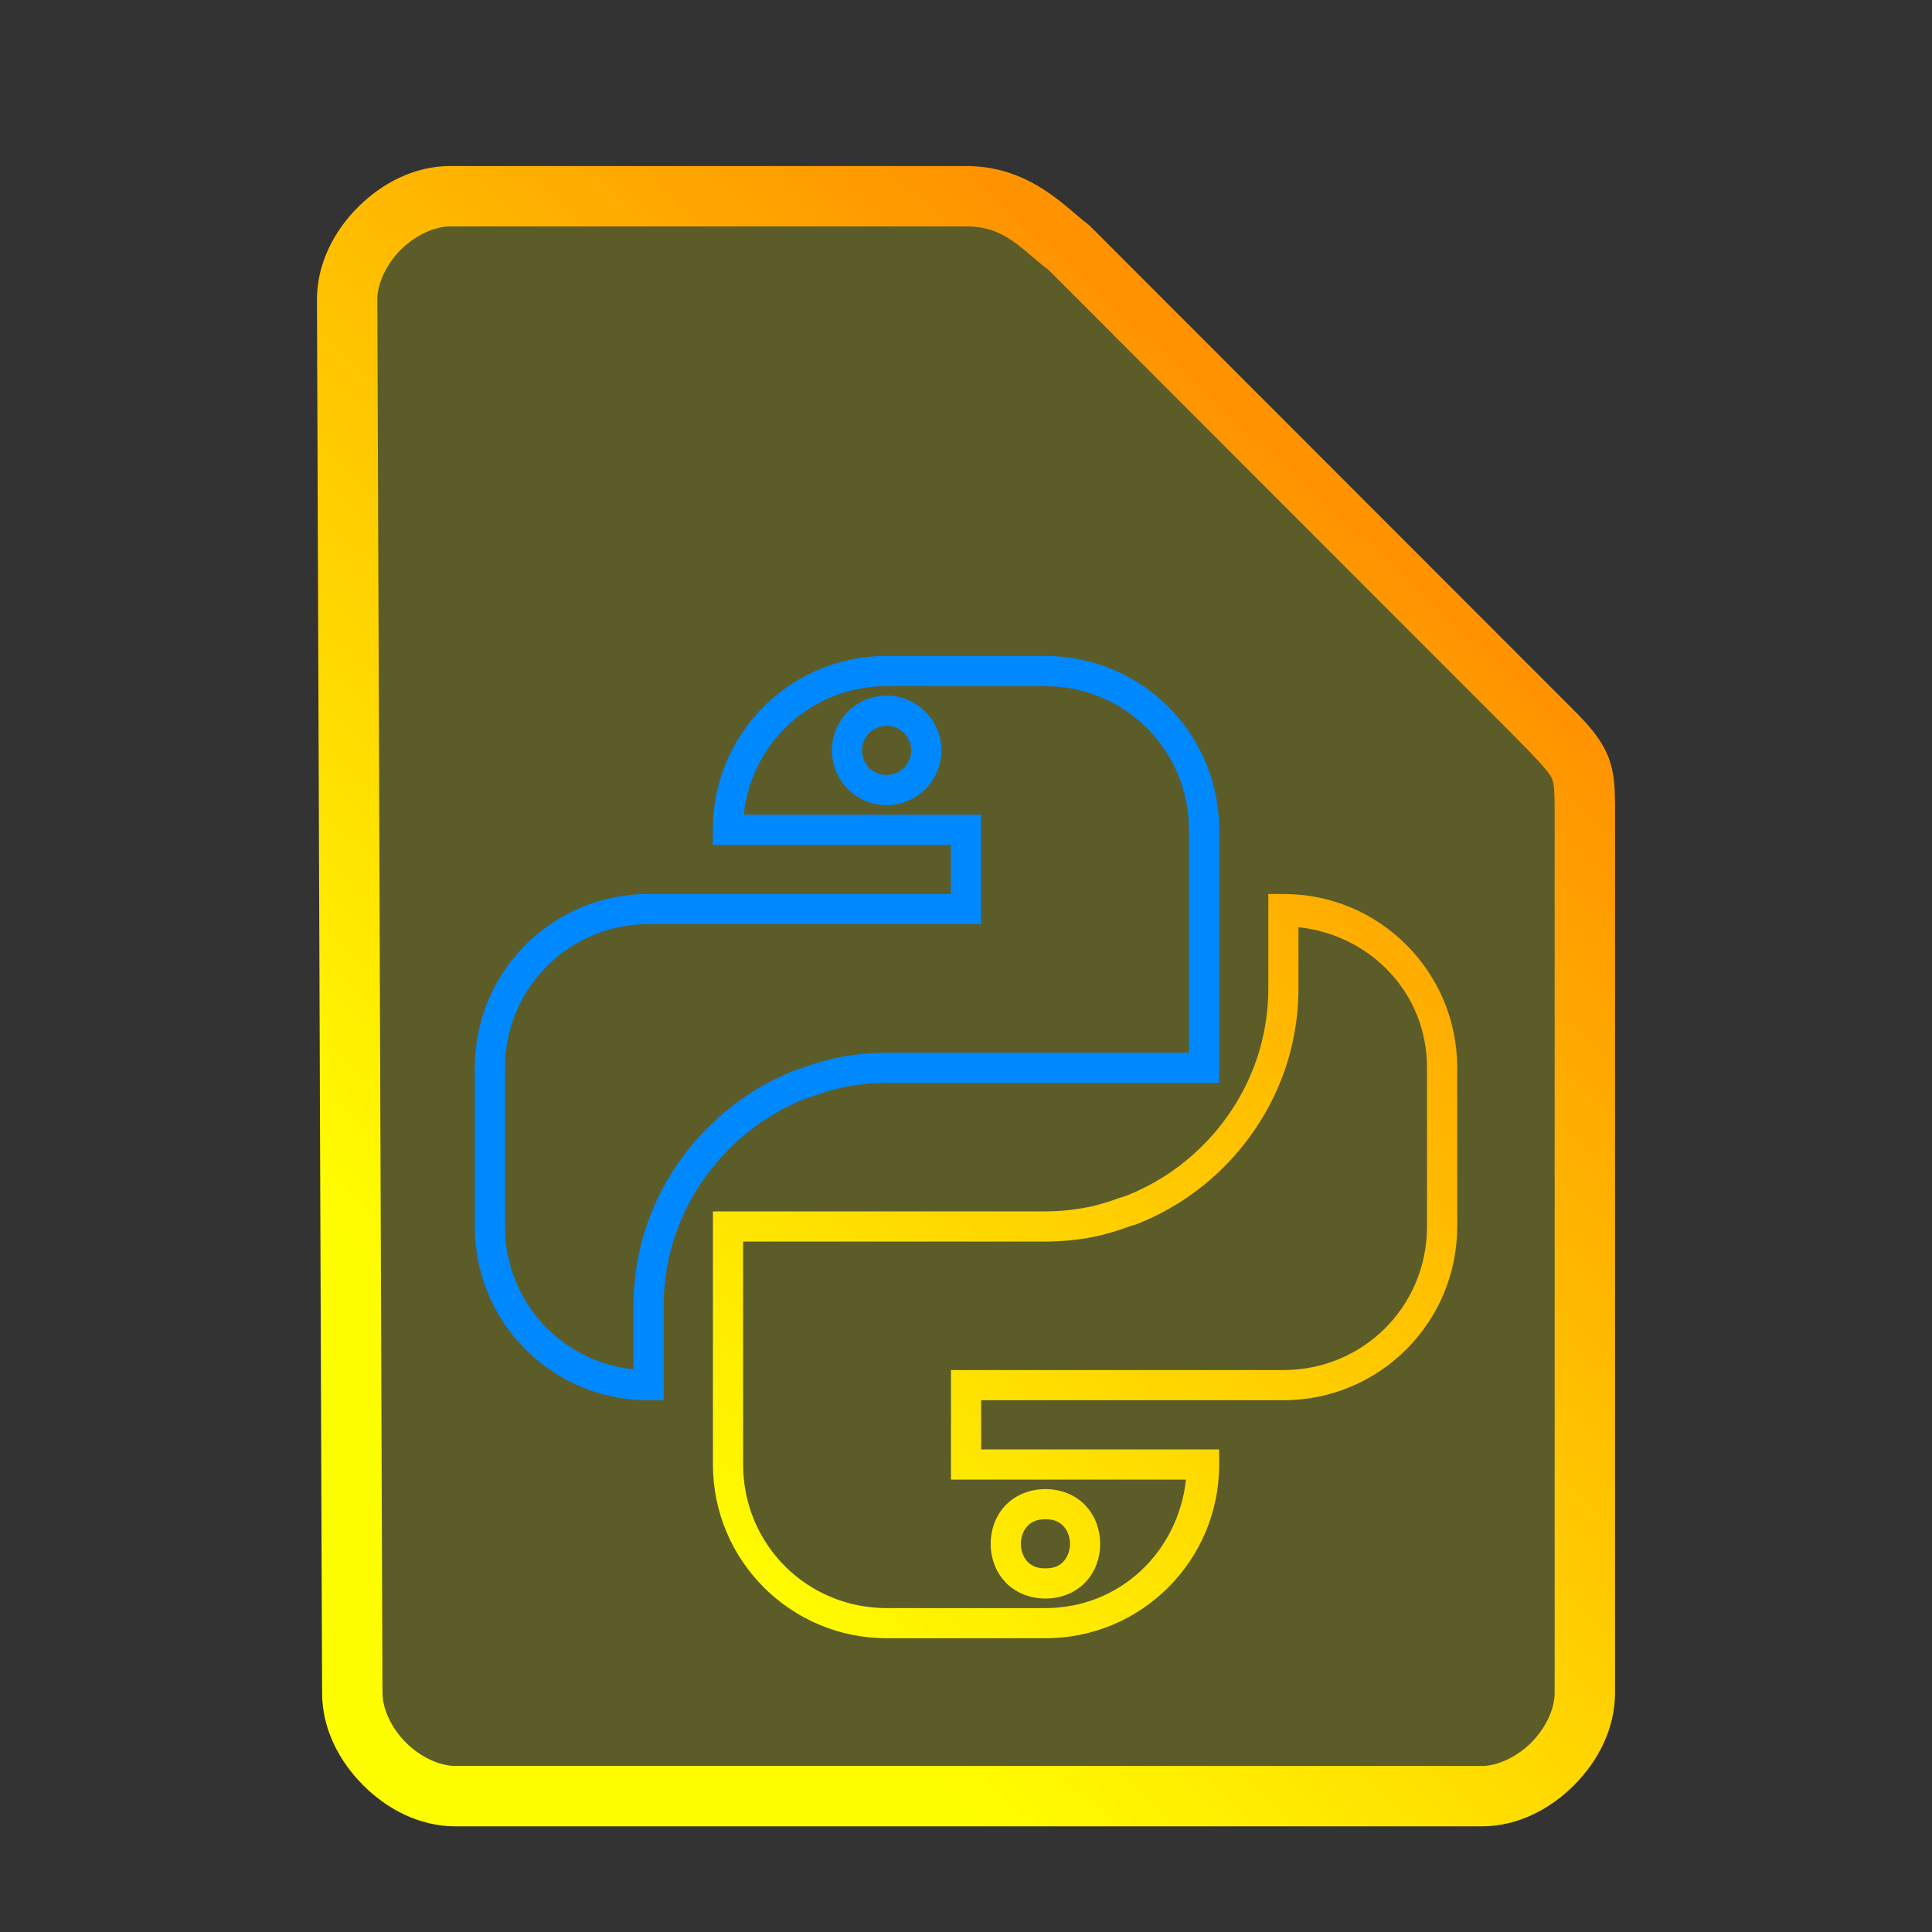 <?xml version="1.0" encoding="UTF-8" standalone="no"?>
<svg
   height="64"
   width="64"
   version="1.1"
   id="svg9"
   sodipodi:docname="text-x-python.svg"
   inkscape:version="1.1.2 (0a00cf5339, 2022-02-04)"
   xmlns:inkscape="http://www.inkscape.org/namespaces/inkscape"
   xmlns:sodipodi="http://sodipodi.sourceforge.net/DTD/sodipodi-0.dtd"
   xmlns:xlink="http://www.w3.org/1999/xlink"
   xmlns="http://www.w3.org/2000/svg"
   xmlns:svg="http://www.w3.org/2000/svg">
  <rect width="100%" height="100%" fill="#333333" stroke="none"/>
  <defs
     id="defs13">
    <linearGradient
       inkscape:collect="always"
       id="linearGradient891">
      <stop
         style="stop-color:#fffe00;stop-opacity:1;"
         offset="0"
         id="stop887" />
      <stop
         style="stop-color:#ff9400;stop-opacity:1"
         offset="1"
         id="stop889" />
    </linearGradient>
    <linearGradient
       inkscape:collect="always"
       xlink:href="#linearGradient891"
       id="linearGradient849"
       x1="20.085"
       y1="49.119"
       x2="47.28"
       y2="19.711"
       gradientUnits="userSpaceOnUse" />
  </defs>
  <sodipodi:namedview
     id="namedview11"
     pagecolor="#ffffff"
     bordercolor="#666666"
     borderopacity="1.0"
     inkscape:pageshadow="2"
     inkscape:pageopacity="0.0"
     inkscape:pagecheckerboard="0"
     showgrid="false"
     inkscape:zoom="10.21875"
     inkscape:cx="31.95107"
     inkscape:cy="32"
     inkscape:window-width="1600"
     inkscape:window-height="836"
     inkscape:window-x="0"
     inkscape:window-y="0"
     inkscape:window-maximized="1"
     inkscape:current-layer="svg9" />
  <path
     style="color:#000000;fill:#fffe00;fill-opacity:0.2;stroke-width:2;-inkscape-stroke:none"
     d="m 11.67,56.08 c 0,1.71 1.71,3.42 3.417,3.42 h 33.996 c 1.709,0 3.417,-1.71 3.417,-3.42 V 27.017 c 0,-1.71 0,-1.71 -1.708,-3.42 L 35.417,8.21 C 34.51,7.524 33.708,6.5 32,6.5 H 14.917 C 13.208,6.5 11.5,8.21 11.5,9.92 Z"
     id="path6126" />
  <path
     id="path1014"
     style="color:#000000;fill:url(#linearGradient849);-inkscape-stroke:none;fill-opacity:1"
     d="m 42.014,29.615 v 0.5 2.629 c 0,2.19 -0.964,4.125 -2.465,5.48 -0.322,0.29 -0.668,0.552 -1.035,0.781 -4.42e-4,2.77e-4 -0.002,-2.76e-4 -0.002,0 l -0.021,0.012 c -0.369,0.229 -0.757,0.425 -1.16,0.586 v 0.002 c -0.031,0.012 -0.103,0.03 -0.213,0.066 l -0.008,0.002 -0.006,0.002 c -0.356,0.13 -0.707,0.243 -1.062,0.314 l 0.002,-0.002 c -0.466,0.092 -0.939,0.14 -1.414,0.141 H 23.617 v 8.385 c 0,3.181 2.575,5.756 5.756,5.756 h 5.258 c 3.181,0 5.756,-2.575 5.756,-5.756 v -0.5 h -7.885 v -1.629 h 10.014 c 3.181,0 5.756,-2.575 5.756,-5.756 v -5.258 c 0,-3.181 -2.575,-5.756 -5.756,-5.756 z m 1,1.1 c 2.394,0.257 4.258,2.189 4.258,4.656 v 5.258 c 0,2.644 -2.112,4.756 -4.756,4.756 H 31.502 v 3.629 h 7.785 c -0.259,2.393 -2.19,4.256 -4.656,4.256 h -5.258 c -2.644,0 -4.756,-2.112 -4.756,-4.756 v -7.385 h 10.014 c 0.539,-0.001 1.077,-0.054 1.605,-0.158 h 0.002 v -0.002 c 0.428,-0.086 0.827,-0.215 1.207,-0.354 l -0.014,0.006 c 0.048,-0.016 0.142,-0.037 0.27,-0.088 0.459,-0.183 0.899,-0.405 1.318,-0.666 l 0.01,-0.006 c 0.422,-0.263 0.82,-0.562 1.189,-0.895 h 0.002 c 1.695,-1.531 2.793,-3.739 2.793,-6.223 z m -3.994,9.152 -0.041,0.023 0.031,-0.016 z m -4.389,9.461 c -0.563,0 -1.049,0.229 -1.359,0.578 -0.311,0.349 -0.455,0.797 -0.455,1.236 0,0.44 0.144,0.885 0.455,1.234 0.311,0.349 0.796,0.578 1.359,0.578 0.563,0 1.049,-0.229 1.359,-0.578 0.311,-0.349 0.455,-0.795 0.455,-1.234 10e-7,-0.44 -0.144,-0.887 -0.455,-1.236 -0.311,-0.349 -0.796,-0.578 -1.359,-0.578 z m 0,1 c 0.313,0 0.484,0.099 0.611,0.242 0.127,0.143 0.203,0.355 0.203,0.572 0,0.217 -0.076,0.427 -0.203,0.57 -0.127,0.143 -0.298,0.242 -0.611,0.242 -0.313,0 -0.484,-0.099 -0.611,-0.242 -0.127,-0.143 -0.203,-0.353 -0.203,-0.57 0,-0.217 0.076,-0.429 0.203,-0.572 0.127,-0.143 0.298,-0.242 0.611,-0.242 z M 14.918,5.5 C 13.73,5.5 12.657,6.063 11.859,6.861 11.062,7.66 10.5,8.732 10.5,9.92 v 0.002 l 0.17,46.162 c 0.001,1.187 0.564,2.257 1.361,3.055 C 12.829,59.937 13.9,60.5 15.088,60.5 h 33.994 c 1.188,0 2.261,-0.563 3.059,-1.361 C 52.938,58.34 53.5,57.268 53.5,56.08 v -29.062 c 0,-0.855 0.014,-1.492 -0.318,-2.158 C 52.849,24.193 52.354,23.746 51.5,22.891 L 36.076,7.455 36.02,7.412 C 35.268,6.844 34.108,5.5 32,5.5 Z m 0,2 H 32 c 1.274,0 1.741,0.676 2.746,1.453 l 15.338,15.352 c 0.853,0.854 1.214,1.26 1.309,1.449 C 51.487,25.943 51.5,26.163 51.5,27.018 v 29.062 c 0,0.522 -0.292,1.161 -0.775,1.645 C 50.241,58.209 49.603,58.5 49.082,58.5 h -33.994 c -0.52,0 -1.159,-0.291 -1.643,-0.775 -0.484,-0.484 -0.775,-1.123 -0.775,-1.645 v -0.002 -0.002 L 12.5,9.92 c 0,-0.522 0.292,-1.161 0.775,-1.645 C 13.759,7.791 14.397,7.5 14.918,7.5 Z" />
  <path
     id="path6"
     style="fill:none;fill-opacity:1;stroke-width:1;stroke:#0088ff;stroke-opacity:1;stroke-miterlimit:4;stroke-dasharray:none"
     d="m 29.371,22.23 c -2.912,0 -5.257,2.344 -5.257,5.257 h 7.885 v 2.628 H 21.486 c -2.912,0 -5.257,2.344 -5.257,5.257 v 5.257 c 0,2.912 2.344,5.257 5.257,5.257 v -2.628 c 0,-2.337 1.025,-4.404 2.628,-5.847 l 0.005,-0.005 a 7.938,7.938 0 0 1 1.119,-0.842 l 0.01,-0.005 a 7.806,7.806 0 0 1 1.24,-0.626 c 0.079,-0.032 0.162,-0.051 0.241,-0.077 0.368,-0.134 0.743,-0.255 1.134,-0.334 0.489,-0.095 0.991,-0.149 1.509,-0.149 h 10.513 v -7.885 c 0,-2.912 -2.344,-5.257 -5.257,-5.257 z m 0,1.314 a 1.314,1.314 0 0 1 0,2.628 1.314,1.314 0 0 1 0,-2.628 z" />
</svg>
